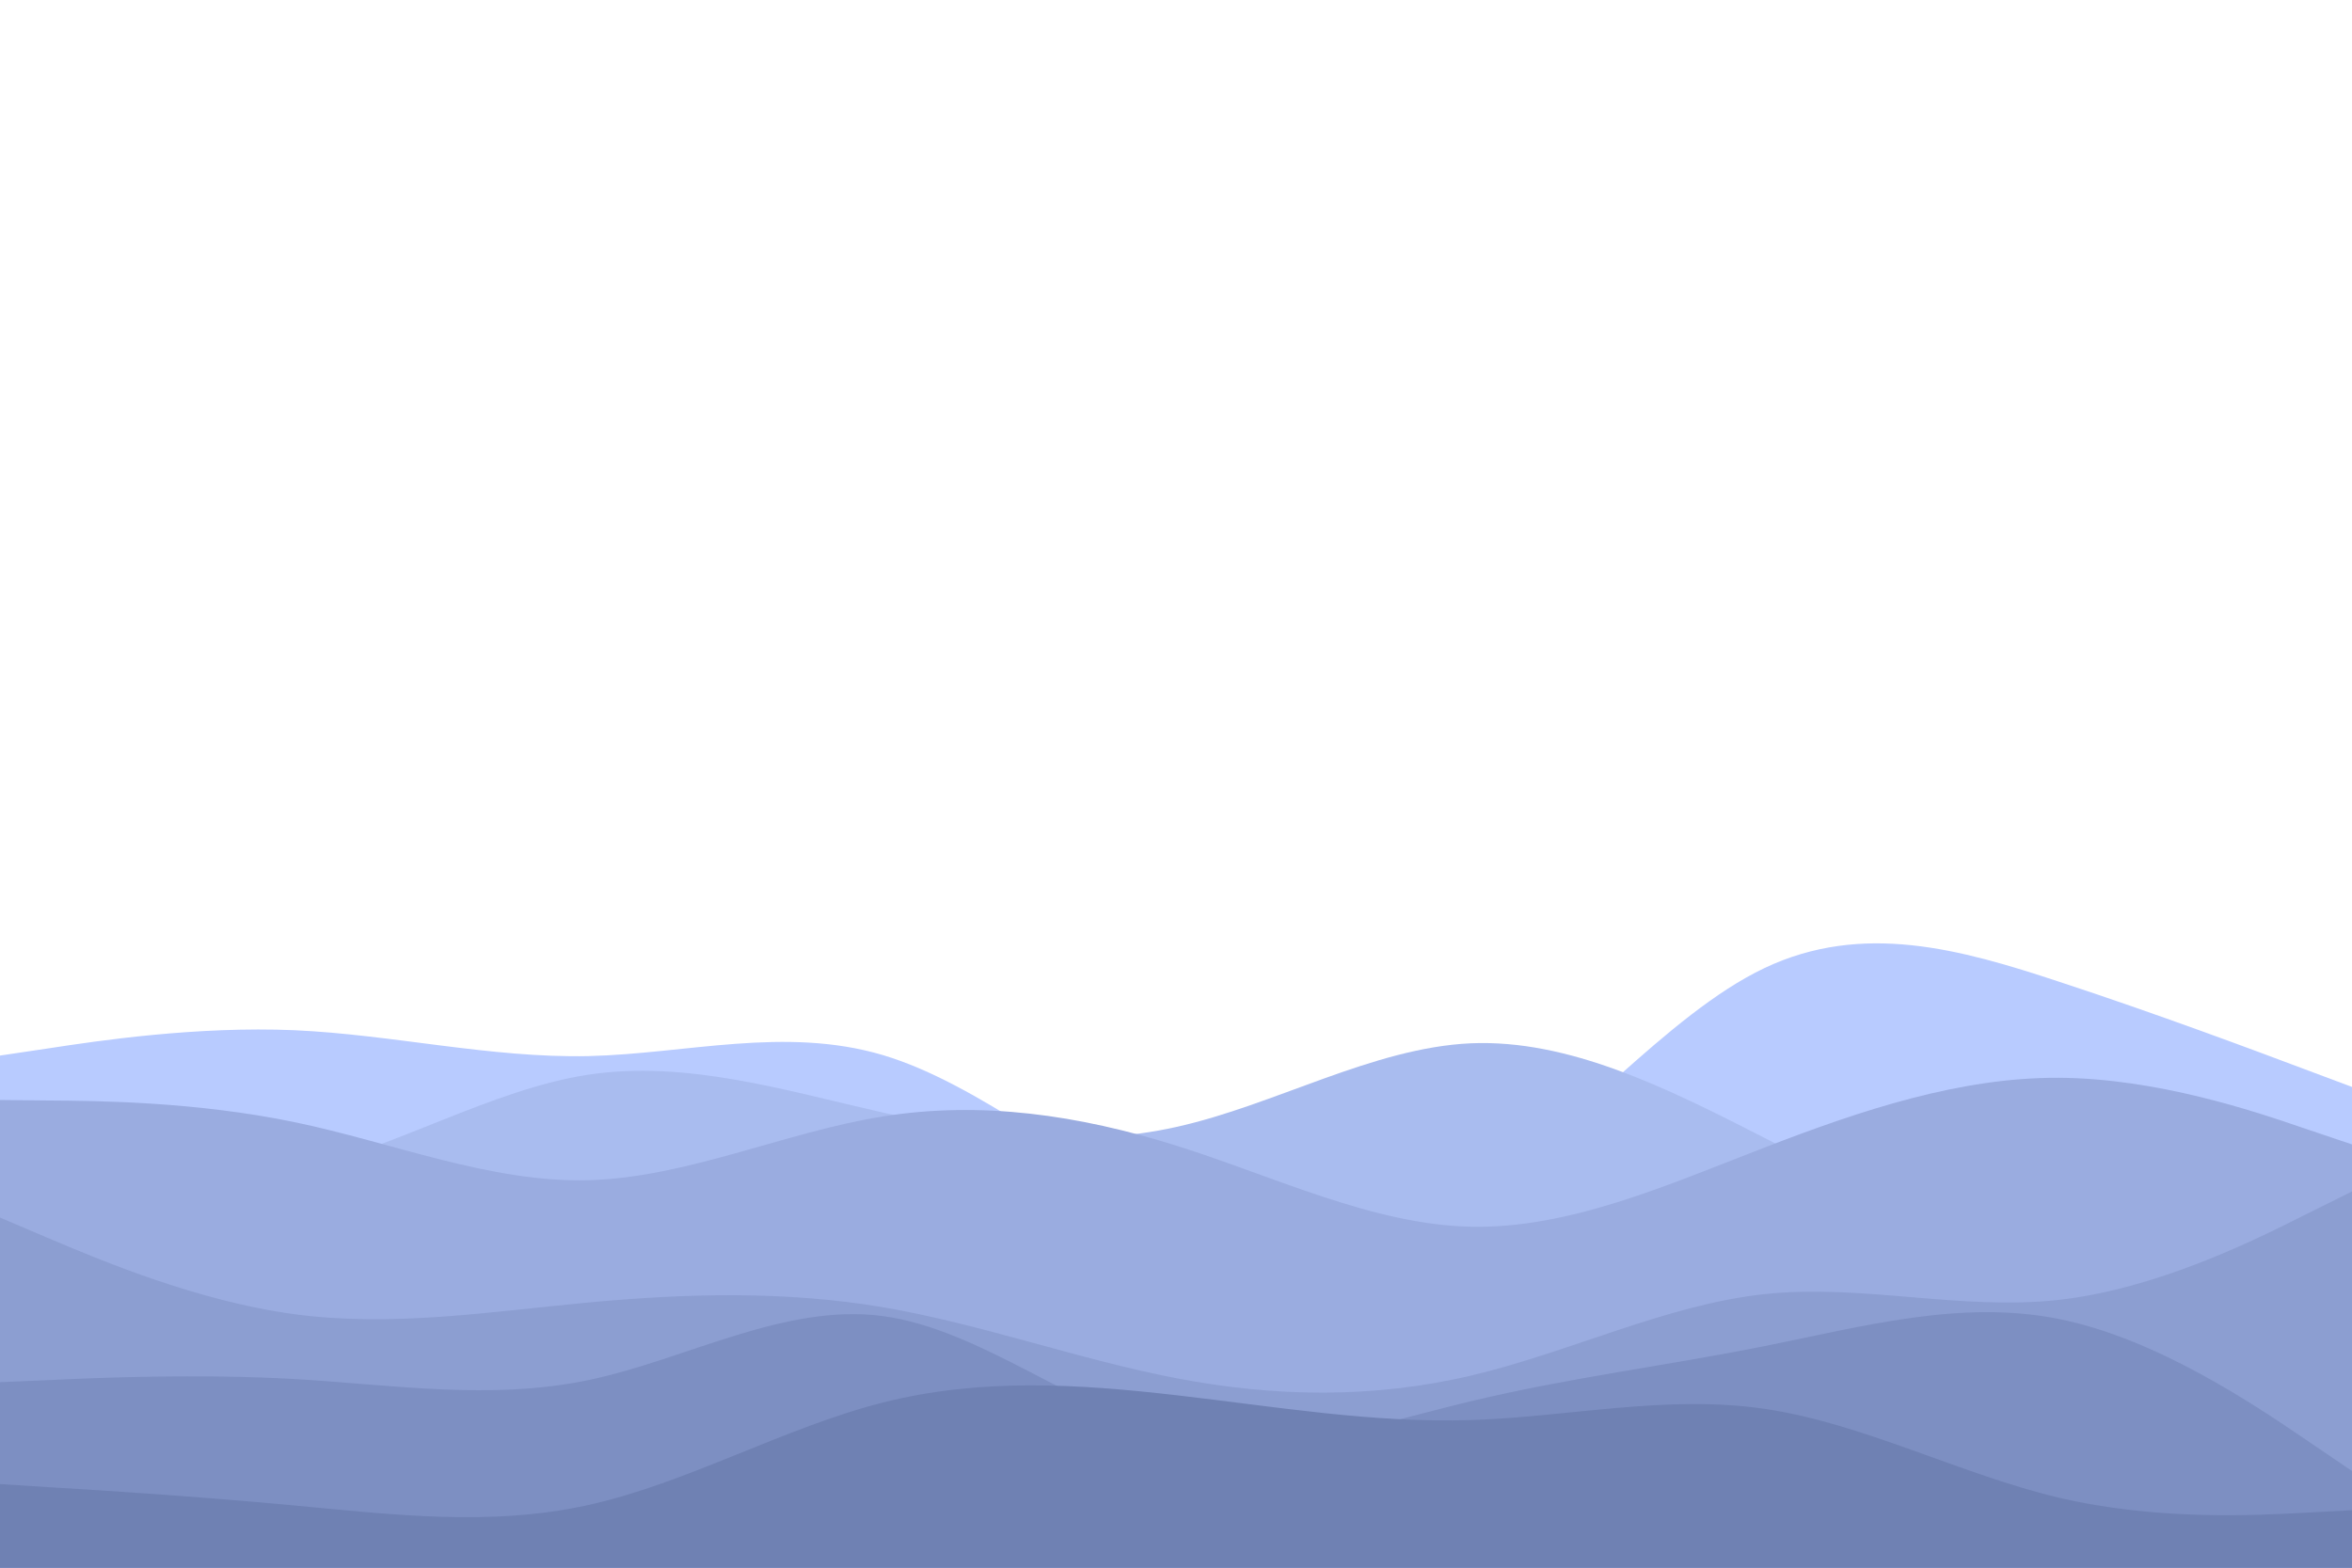 <svg id="visual" viewBox="0 0 900 600" width="900" height="600" xmlns="http://www.w3.org/2000/svg" xmlns:xlink="http://www.w3.org/1999/xlink" version="1.1"><path d="M0 404L18.8 401.2C37.7 398.3 75.3 392.7 112.8 394.3C150.3 396 187.7 405 225.2 404.2C262.7 403.3 300.3 392.7 337.8 403.8C375.3 415 412.7 448 450.2 464.5C487.7 481 525.3 481 562.8 457.8C600.3 434.7 637.7 388.3 675.2 370.5C712.7 352.7 750.3 363.3 787.8 375.7C825.3 388 862.7 402 881.3 409L900 416L900 601L881.3 601C862.7 601 825.3 601 787.8 601C750.3 601 712.7 601 675.2 601C637.7 601 600.3 601 562.8 601C525.3 601 487.7 601 450.2 601C412.7 601 375.3 601 337.8 601C300.3 601 262.7 601 225.2 601C187.7 601 150.3 601 112.8 601C75.3 601 37.7 601 18.8 601L0 601Z" fill="#b8cbff"></path><path d="M0 442L18.8 445.5C37.7 449 75.3 456 112.8 448C150.3 440 187.7 417 225.2 411.3C262.7 405.7 300.3 417.3 337.8 425.8C375.3 434.3 412.7 439.7 450.2 431.3C487.7 423 525.3 401 562.8 399.3C600.3 397.7 637.7 416.3 675.2 435.5C712.7 454.7 750.3 474.3 787.8 485.2C825.3 496 862.7 498 881.3 499L900 500L900 601L881.3 601C862.7 601 825.3 601 787.8 601C750.3 601 712.7 601 675.2 601C637.7 601 600.3 601 562.8 601C525.3 601 487.7 601 450.2 601C412.7 601 375.3 601 337.8 601C300.3 601 262.7 601 225.2 601C187.7 601 150.3 601 112.8 601C75.3 601 37.7 601 18.8 601L0 601Z" fill="#a9bcef"></path><path d="M0 421L18.8 421.2C37.7 421.3 75.3 421.7 112.8 429.5C150.3 437.3 187.7 452.7 225.2 451.7C262.7 450.7 300.3 433.3 337.8 427.3C375.3 421.3 412.7 426.7 450.2 438.5C487.7 450.3 525.3 468.7 562.8 469.5C600.3 470.3 637.7 453.7 675.2 439.2C712.7 424.7 750.3 412.3 787.8 412.5C825.3 412.7 862.7 425.3 881.3 431.7L900 438L900 601L881.3 601C862.7 601 825.3 601 787.8 601C750.3 601 712.7 601 675.2 601C637.7 601 600.3 601 562.8 601C525.3 601 487.7 601 450.2 601C412.7 601 375.3 601 337.8 601C300.3 601 262.7 601 225.2 601C187.7 601 150.3 601 112.8 601C75.3 601 37.7 601 18.8 601L0 601Z" fill="#9aace0"></path><path d="M0 466L18.8 474C37.7 482 75.3 498 112.8 503C150.3 508 187.7 502 225.2 498.5C262.7 495 300.3 494 337.8 500.3C375.3 506.7 412.7 520.3 450.2 527.5C487.7 534.7 525.3 535.3 562.8 526.5C600.3 517.7 637.7 499.3 675.2 495.3C712.7 491.3 750.3 501.7 787.8 497.5C825.3 493.3 862.7 474.7 881.3 465.3L900 456L900 601L881.3 601C862.7 601 825.3 601 787.8 601C750.3 601 712.7 601 675.2 601C637.7 601 600.3 601 562.8 601C525.3 601 487.7 601 450.2 601C412.7 601 375.3 601 337.8 601C300.3 601 262.7 601 225.2 601C187.7 601 150.3 601 112.8 601C75.3 601 37.7 601 18.8 601L0 601Z" fill="#8c9ed1"></path><path d="M0 529L18.8 528.2C37.7 527.3 75.3 525.7 112.8 527.8C150.3 530 187.7 536 225.2 528.2C262.7 520.3 300.3 498.7 337.8 503.7C375.3 508.7 412.7 540.3 450.2 549.5C487.7 558.7 525.3 545.3 562.8 536.3C600.3 527.3 637.7 522.7 675.2 515.2C712.7 507.7 750.3 497.3 787.8 504.8C825.3 512.3 862.7 537.7 881.3 550.3L900 563L900 601L881.3 601C862.7 601 825.3 601 787.8 601C750.3 601 712.7 601 675.2 601C637.7 601 600.3 601 562.8 601C525.3 601 487.7 601 450.2 601C412.7 601 375.3 601 337.8 601C300.3 601 262.7 601 225.2 601C187.7 601 150.3 601 112.8 601C75.3 601 37.7 601 18.8 601L0 601Z" fill="#7d8fc2"></path><path d="M0 568L18.8 569.2C37.7 570.3 75.3 572.7 112.8 576.2C150.3 579.7 187.7 584.3 225.2 576C262.7 567.7 300.3 546.3 337.8 536.8C375.3 527.3 412.7 529.7 450.2 534C487.7 538.3 525.3 544.7 562.8 543.5C600.3 542.3 637.7 533.7 675.2 539.2C712.7 544.7 750.3 564.3 787.8 573.2C825.3 582 862.7 580 881.3 579L900 578L900 601L881.3 601C862.7 601 825.3 601 787.8 601C750.3 601 712.7 601 675.2 601C637.7 601 600.3 601 562.8 601C525.3 601 487.7 601 450.2 601C412.7 601 375.3 601 337.8 601C300.3 601 262.7 601 225.2 601C187.7 601 150.3 601 112.8 601C75.3 601 37.7 601 18.8 601L0 601Z" fill="#6f81b3"></path></svg>